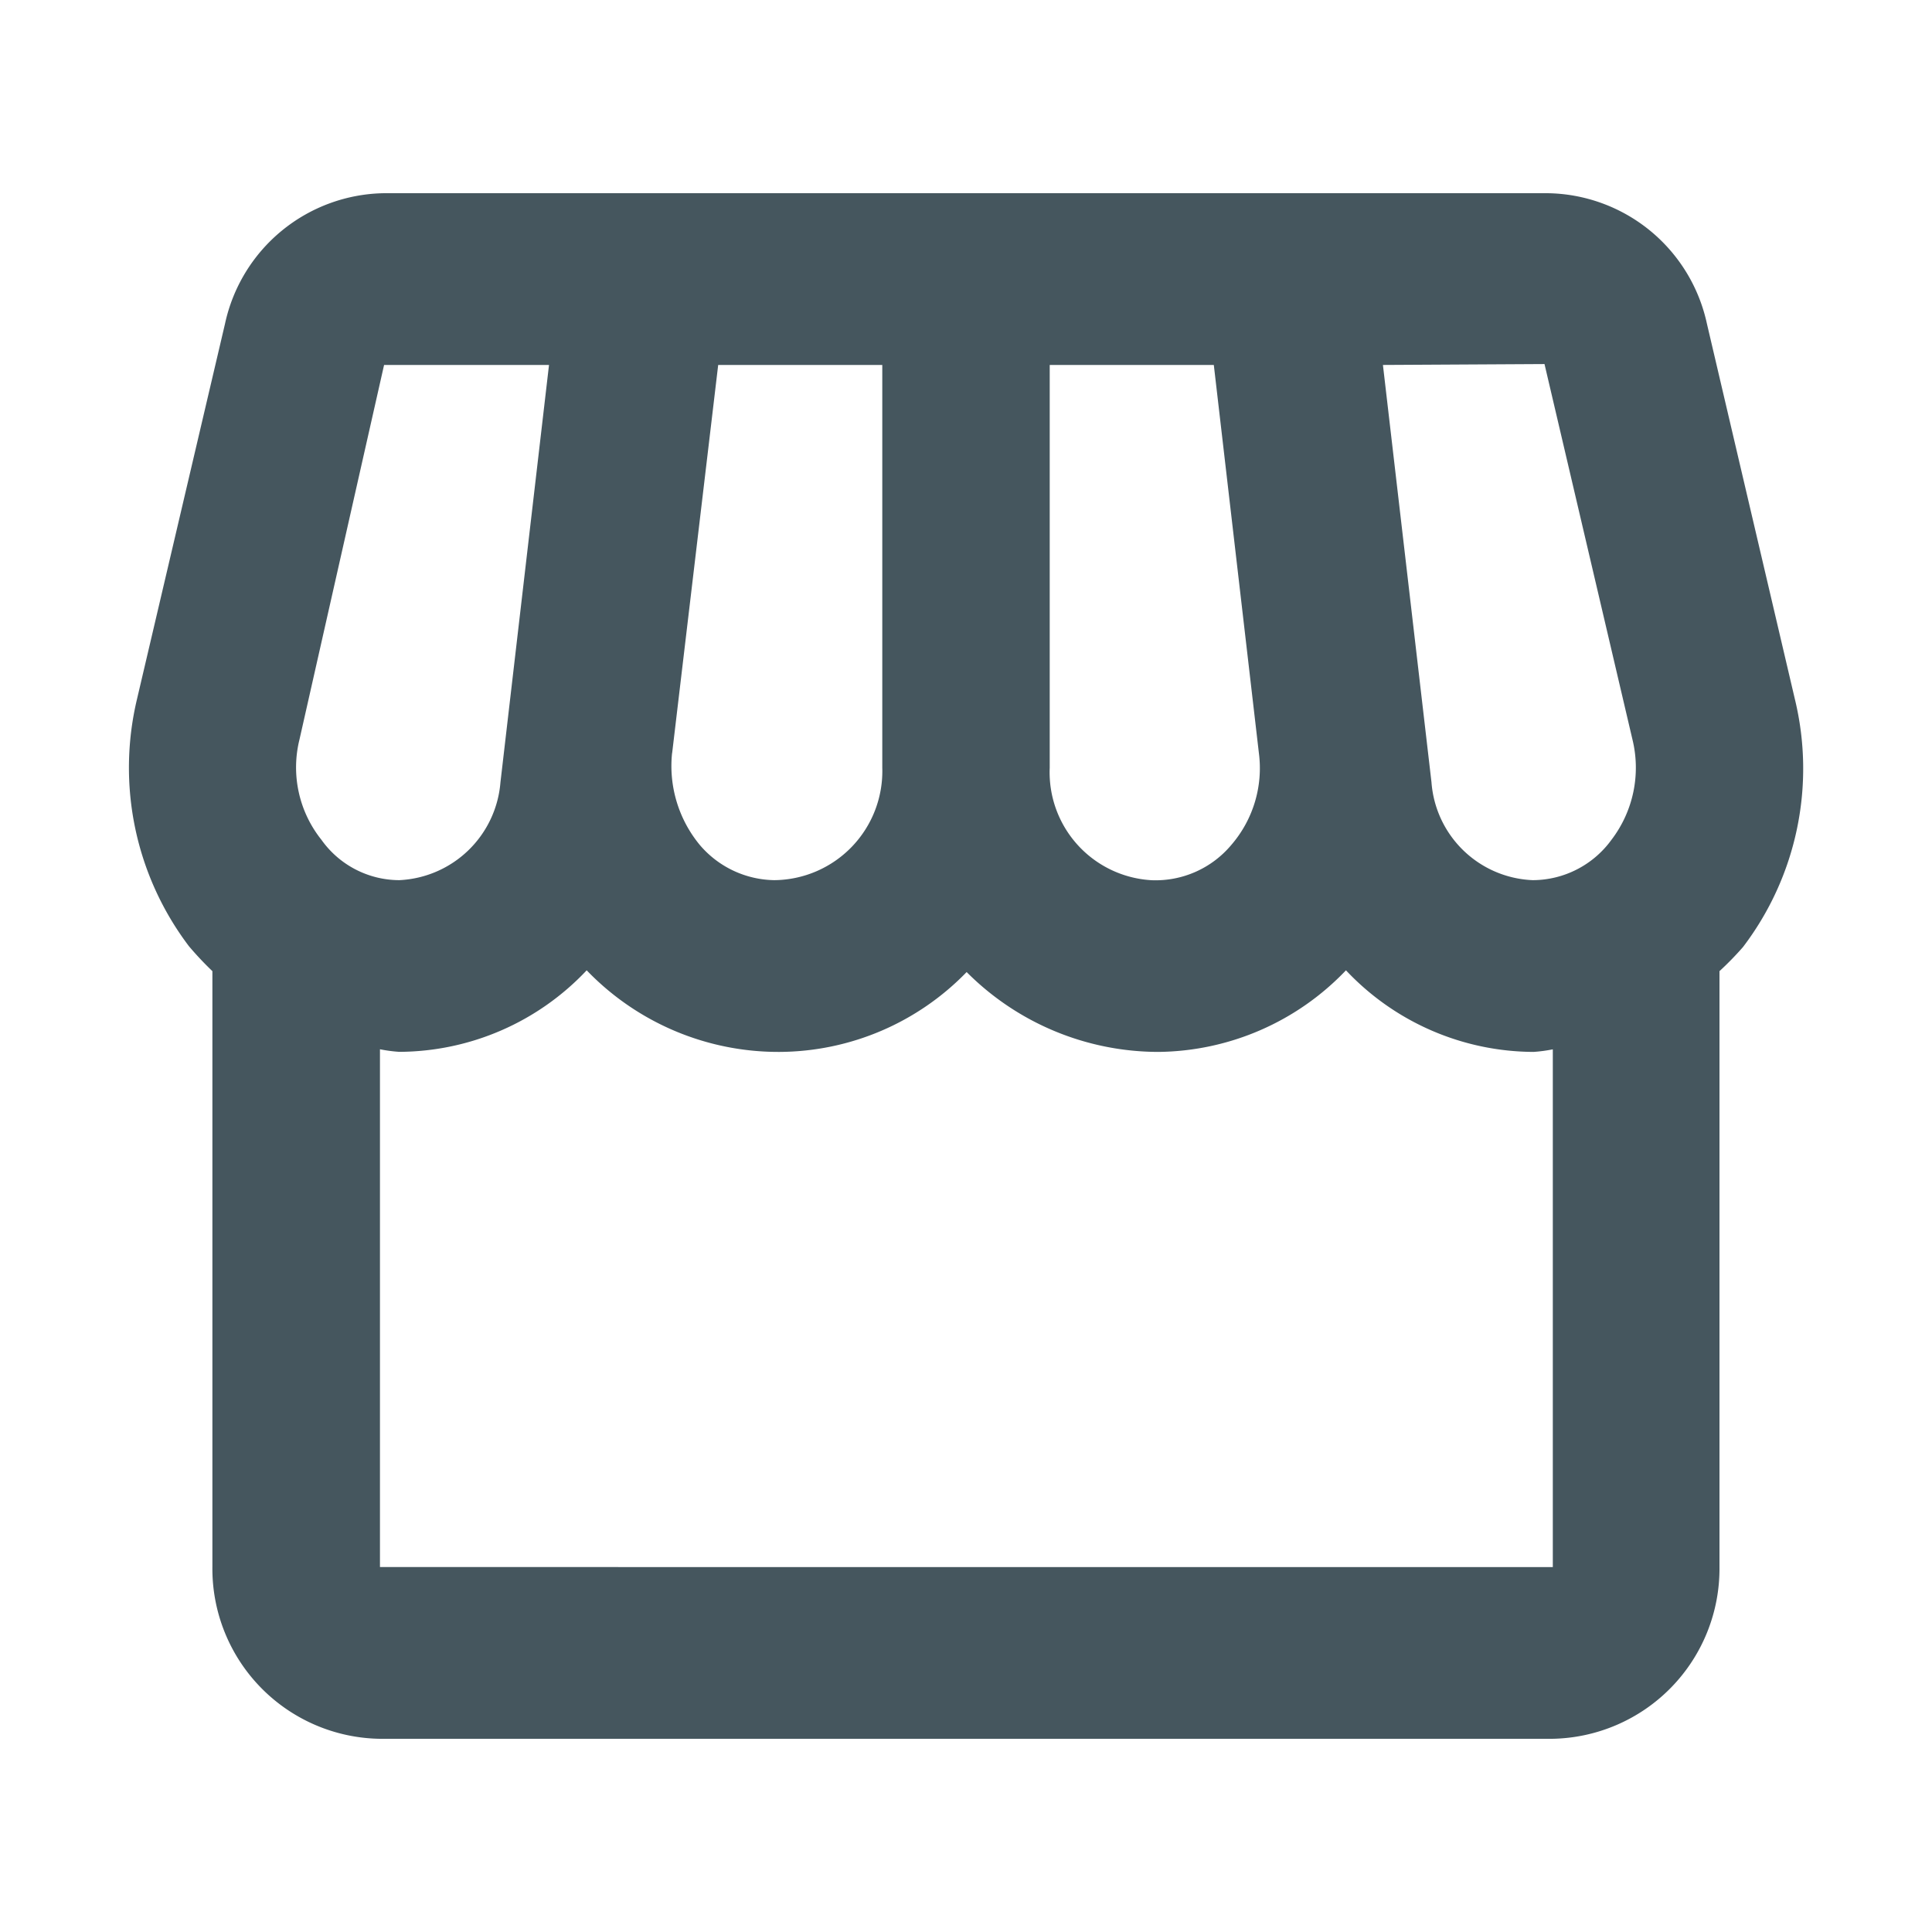 <svg xmlns="http://www.w3.org/2000/svg" width="30" height="30" viewBox="0 0 30 30"><defs><style>.a{fill:none;}.b{fill:#45565e;}</style></defs><rect class="a" width="30" height="30"/><g transform="translate(2.005 3)"><path class="b" d="M27.87,10.853,26.505,5.027A2.568,2.568,0,0,0,24.022,3H5.964a2.568,2.568,0,0,0-2.47,2.027L2.128,10.853a4.59,4.59,0,0,0,.806,3.84,5.057,5.057,0,0,0,.364.387v9.253A2.642,2.642,0,0,0,5.9,27H24.1a2.642,2.642,0,0,0,2.6-2.667V15.08a4.872,4.872,0,0,0,.364-.373A4.574,4.574,0,0,0,27.87,10.853Zm-3.887-5.2,1.365,5.827a1.844,1.844,0,0,1-.325,1.56,1.515,1.515,0,0,1-1.222.627,1.643,1.643,0,0,1-1.573-1.52l-.754-6.48ZM16.3,5.667h2.548l.7,6.027a1.823,1.823,0,0,1-.429,1.427,1.534,1.534,0,0,1-1.235.547A1.678,1.678,0,0,1,16.3,11.92Zm-5.863,6.027.715-6.027H13.7V11.92a1.693,1.693,0,0,1-1.677,1.747,1.548,1.548,0,0,1-1.157-.547A1.927,1.927,0,0,1,10.436,11.693ZM4.651,11.48,5.964,5.667H8.525l-.754,6.48A1.653,1.653,0,0,1,6.2,13.667a1.487,1.487,0,0,1-1.209-.627A1.8,1.8,0,0,1,4.651,11.48ZM5.9,24.333v-8.04a2.3,2.3,0,0,0,.3.04A4.02,4.02,0,0,0,9.11,15.067a4.129,4.129,0,0,0,3,1.267,4.071,4.071,0,0,0,2.9-1.24,4.207,4.207,0,0,0,2.977,1.24A4.079,4.079,0,0,0,20.9,15.067a4.02,4.02,0,0,0,2.912,1.267,2.3,2.3,0,0,0,.3-.04v8.04Z" transform="translate(-2.005 -3)"/></g></svg>